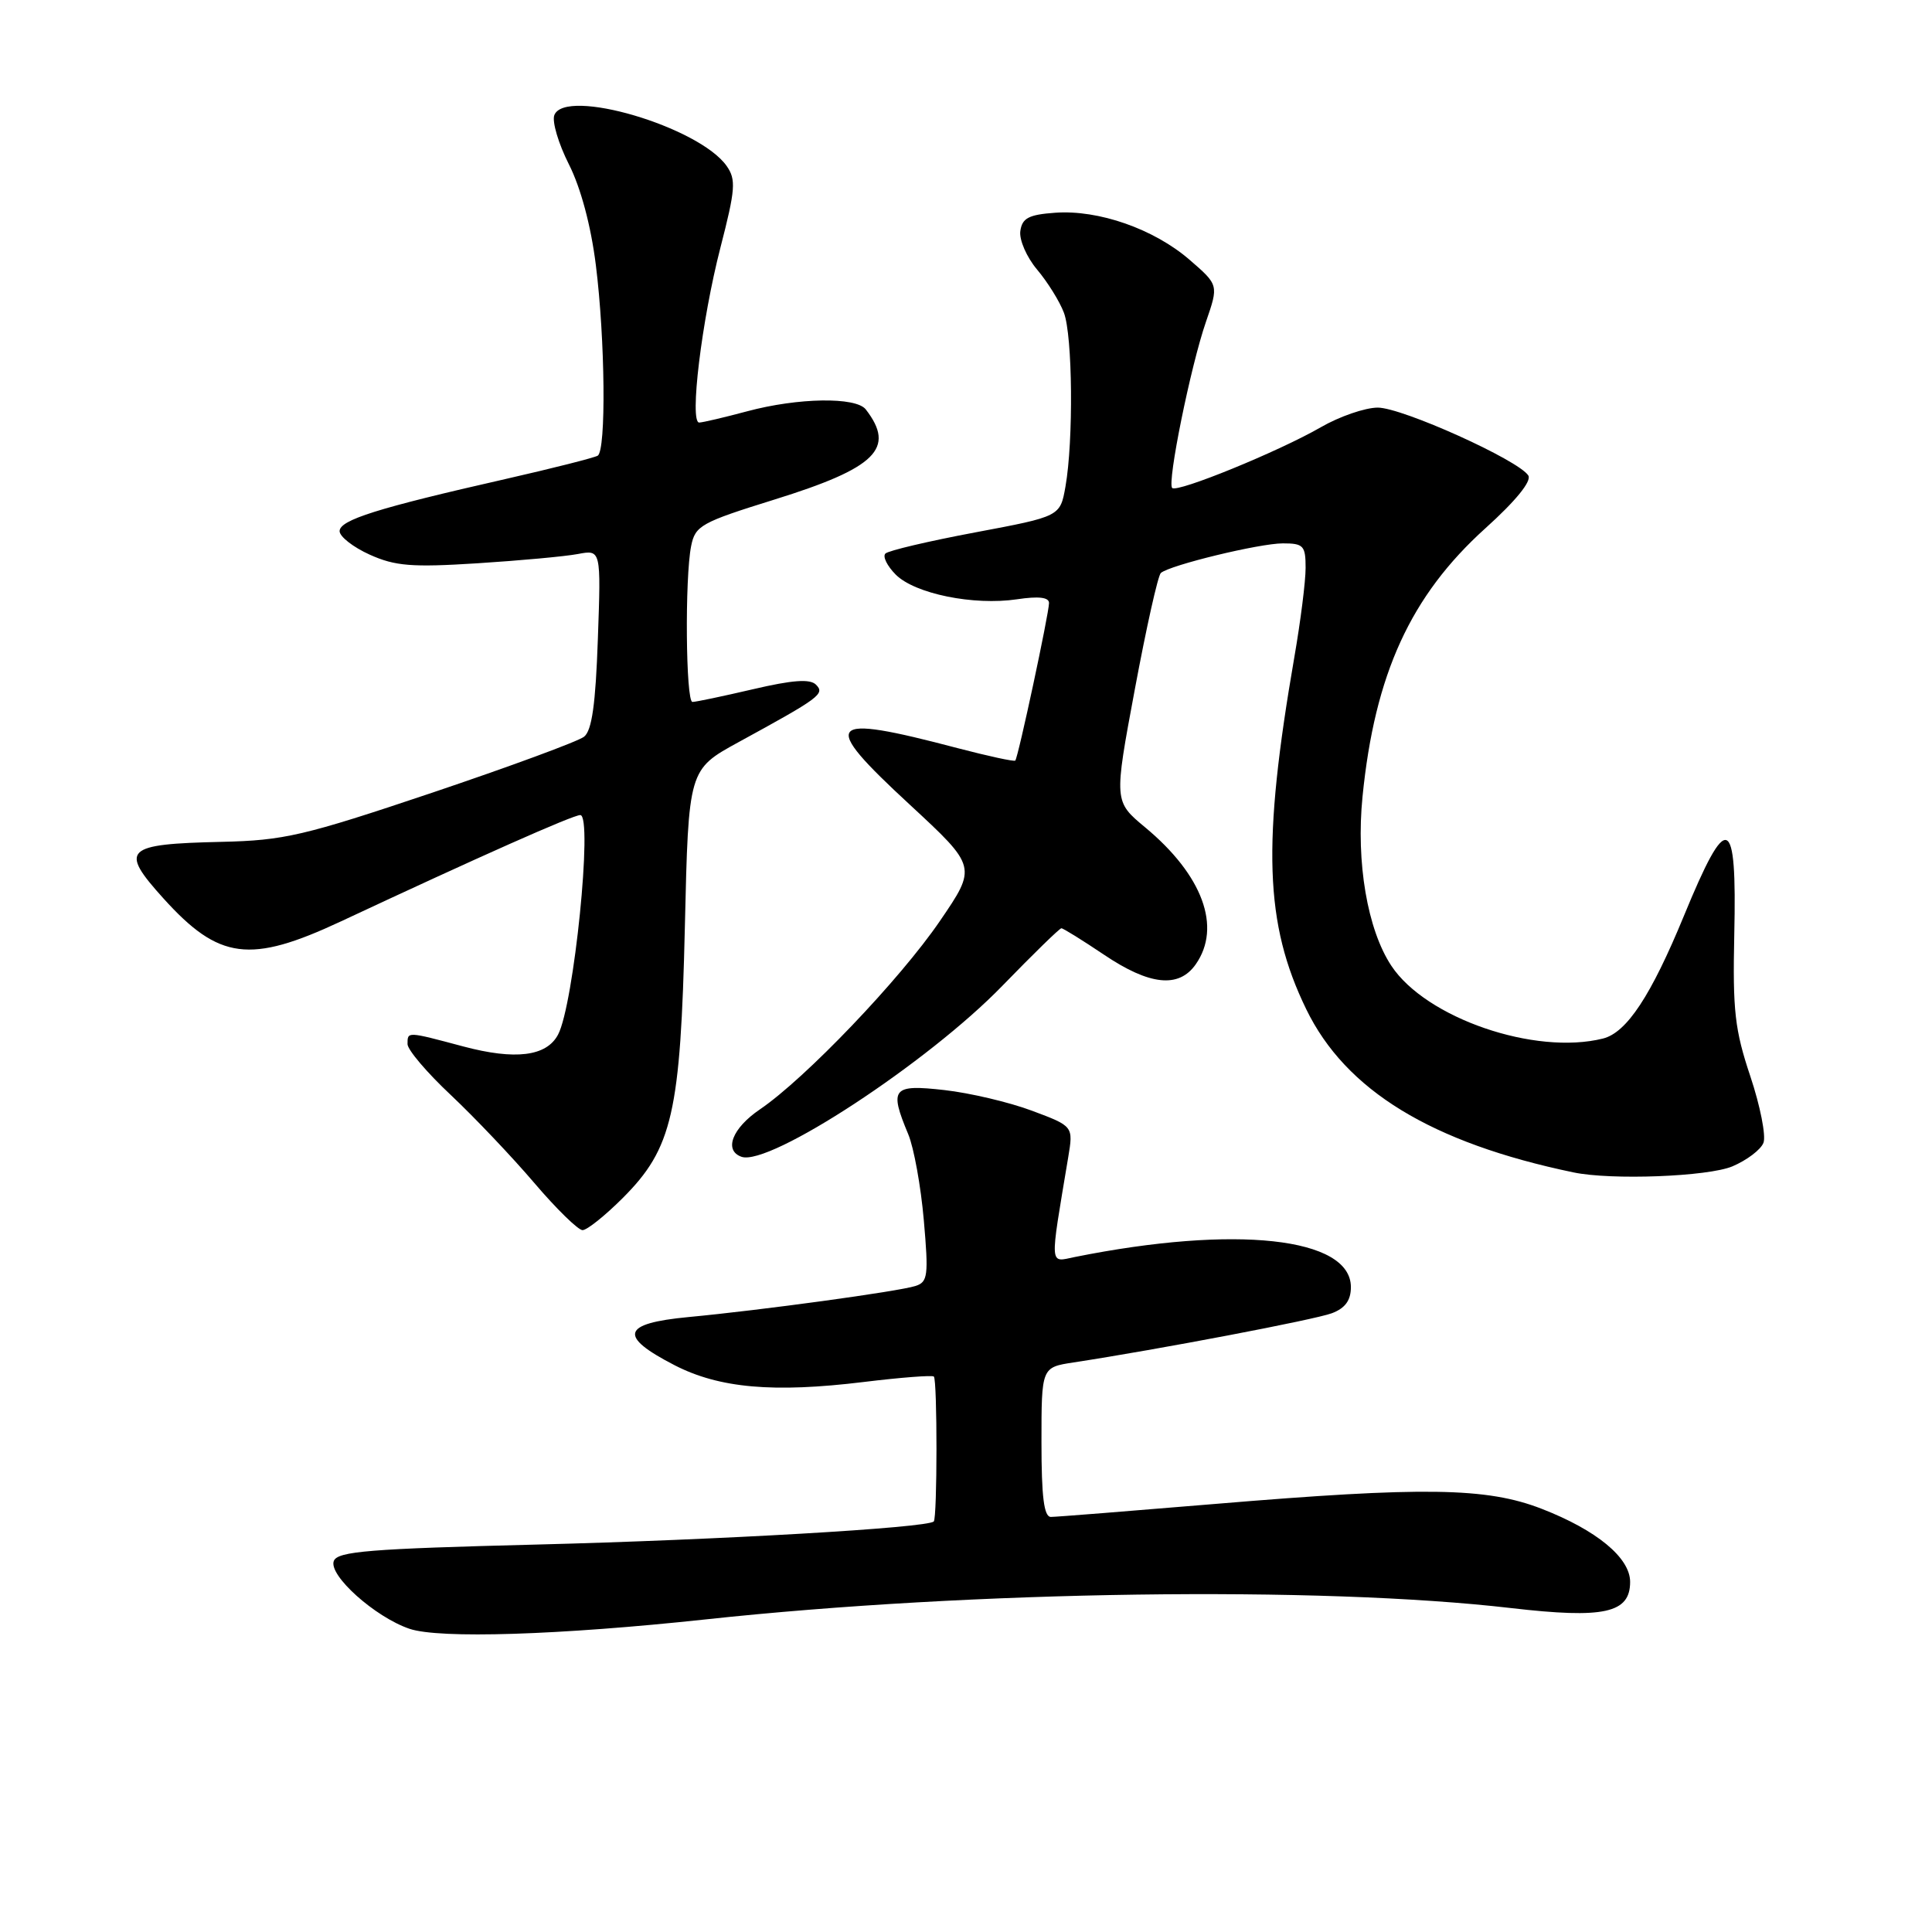 <?xml version="1.0" encoding="UTF-8" standalone="no"?>
<!DOCTYPE svg PUBLIC "-//W3C//DTD SVG 1.1//EN" "http://www.w3.org/Graphics/SVG/1.1/DTD/svg11.dtd" >
<svg xmlns="http://www.w3.org/2000/svg" xmlns:xlink="http://www.w3.org/1999/xlink" version="1.1" viewBox="0 0 256 256">
 <g >
 <path fill="currentColor"
d=" M 93.50 214.58 C 128.84 210.77 174.88 210.13 200.24 213.08 C 212.56 214.51 216.00 213.75 216.00 209.61 C 216.00 206.41 211.56 202.75 204.27 199.92 C 196.98 197.09 188.66 196.97 161.00 199.28 C 149.72 200.22 139.94 201.00 139.25 201.00 C 138.33 201.00 138.00 198.35 138.00 191.09 C 138.00 181.18 138.00 181.18 142.25 180.53 C 153.51 178.81 174.23 174.86 176.48 174.01 C 178.25 173.34 179.00 172.30 179.00 170.55 C 179.00 163.95 163.71 162.29 142.42 166.56 C 139.01 167.25 139.07 168.17 141.54 153.37 C 142.23 149.23 142.23 149.23 136.75 147.18 C 133.74 146.05 128.51 144.82 125.14 144.44 C 118.24 143.66 117.80 144.20 120.35 150.30 C 121.09 152.07 122.02 157.19 122.41 161.68 C 123.05 169.03 122.95 169.88 121.30 170.40 C 119.02 171.13 100.88 173.61 91.20 174.52 C 82.38 175.36 81.90 177.04 89.37 180.89 C 95.31 183.95 102.48 184.58 114.45 183.12 C 119.35 182.52 123.53 182.20 123.74 182.40 C 124.21 182.87 124.20 201.13 123.73 201.60 C 122.89 202.45 95.30 204.05 71.16 204.66 C 48.95 205.22 44.72 205.56 44.23 206.84 C 43.51 208.73 49.68 214.26 54.25 215.82 C 58.20 217.17 74.12 216.66 93.50 214.58 Z  M 82.52 158.74 C 89.10 152.16 90.18 147.45 90.75 122.74 C 91.23 101.97 91.23 101.97 97.86 98.34 C 108.66 92.44 109.34 91.94 108.12 90.72 C 107.33 89.93 105.02 90.10 99.76 91.33 C 95.77 92.26 92.16 93.02 91.75 93.01 C 90.87 93.00 90.73 76.58 91.58 72.35 C 92.12 69.65 92.89 69.22 102.60 66.20 C 116.10 62.00 118.72 59.42 114.72 54.25 C 113.42 52.57 105.74 52.69 99.00 54.50 C 95.97 55.31 93.12 55.98 92.65 55.99 C 91.33 56.01 92.97 42.46 95.47 32.77 C 97.45 25.09 97.55 23.80 96.29 22.00 C 92.65 16.81 74.87 11.56 73.45 15.26 C 73.13 16.11 74.00 19.04 75.38 21.77 C 76.95 24.87 78.30 29.90 78.95 35.10 C 80.19 44.99 80.33 59.68 79.20 60.38 C 78.75 60.65 73.24 62.05 66.95 63.48 C 50.03 67.32 45.00 68.90 45.00 70.38 C 45.00 71.10 46.79 72.50 48.98 73.49 C 52.35 75.01 54.55 75.19 63.23 74.64 C 68.88 74.28 74.88 73.73 76.57 73.41 C 79.64 72.83 79.64 72.83 79.22 84.66 C 78.92 93.32 78.43 96.80 77.39 97.62 C 76.60 98.24 67.53 101.58 57.23 105.05 C 40.24 110.76 37.65 111.36 29.35 111.55 C 16.48 111.84 15.77 112.53 21.67 119.06 C 29.02 127.19 33.12 127.72 45.15 122.10 C 63.55 113.49 75.91 108.00 76.89 108.00 C 78.59 108.00 76.04 133.19 73.94 137.10 C 72.41 139.98 68.27 140.49 61.39 138.66 C 53.89 136.66 54.00 136.66 54.00 138.35 C 54.00 139.10 56.58 142.14 59.74 145.10 C 62.89 148.07 67.87 153.31 70.80 156.75 C 73.73 160.19 76.61 163.00 77.19 163.00 C 77.78 163.00 80.18 161.08 82.52 158.74 Z  M 229.55 154.55 C 231.46 153.74 233.32 152.34 233.67 151.42 C 234.02 150.50 233.24 146.54 231.93 142.62 C 229.87 136.47 229.58 133.91 229.80 123.83 C 230.16 107.81 228.89 107.34 223.13 121.35 C 218.77 131.94 215.55 136.82 212.41 137.61 C 203.40 139.87 188.95 134.91 184.36 127.97 C 181.19 123.18 179.67 114.27 180.54 105.57 C 182.16 89.32 186.91 78.95 196.81 70.01 C 200.84 66.38 202.97 63.76 202.51 63.01 C 201.25 60.98 185.78 54.00 182.55 54.01 C 180.87 54.02 177.47 55.19 175.00 56.62 C 169.45 59.82 155.99 65.32 155.32 64.66 C 154.63 63.96 157.78 48.45 159.80 42.63 C 161.48 37.76 161.48 37.76 157.62 34.42 C 152.90 30.34 145.57 27.77 139.81 28.19 C 136.31 28.44 135.44 28.90 135.20 30.61 C 135.03 31.77 136.03 34.07 137.42 35.72 C 138.81 37.37 140.41 39.94 140.97 41.43 C 142.13 44.47 142.25 58.42 141.18 64.47 C 140.48 68.43 140.48 68.43 129.25 70.54 C 123.07 71.70 117.70 72.96 117.32 73.35 C 116.93 73.74 117.55 74.99 118.69 76.14 C 121.23 78.68 129.01 80.26 134.75 79.41 C 137.62 78.98 139.00 79.14 139.00 79.90 C 139.00 81.27 134.91 100.38 134.53 100.78 C 134.39 100.94 130.94 100.19 126.88 99.13 C 109.34 94.51 108.51 95.50 120.55 106.62 C 129.45 114.86 129.45 114.86 124.52 122.07 C 119.24 129.80 106.71 142.91 100.69 147.00 C 97.02 149.49 95.88 152.44 98.25 153.28 C 101.93 154.58 123.01 140.76 132.85 130.59 C 136.90 126.42 140.40 123.00 140.64 123.00 C 140.88 123.00 143.42 124.58 146.28 126.50 C 152.32 130.57 156.20 130.98 158.44 127.78 C 161.90 122.84 159.36 115.96 151.74 109.63 C 147.60 106.19 147.60 106.19 150.37 91.34 C 151.89 83.18 153.44 76.24 153.82 75.92 C 155.05 74.87 166.90 72.00 169.98 72.00 C 172.72 72.00 173.00 72.30 173.00 75.25 C 173.00 77.04 172.33 82.33 171.52 87.00 C 167.22 111.84 167.57 122.39 173.08 133.72 C 178.31 144.49 189.67 151.43 208.50 155.35 C 213.51 156.40 226.29 155.91 229.55 154.55 Z "/>
</g>
</svg>